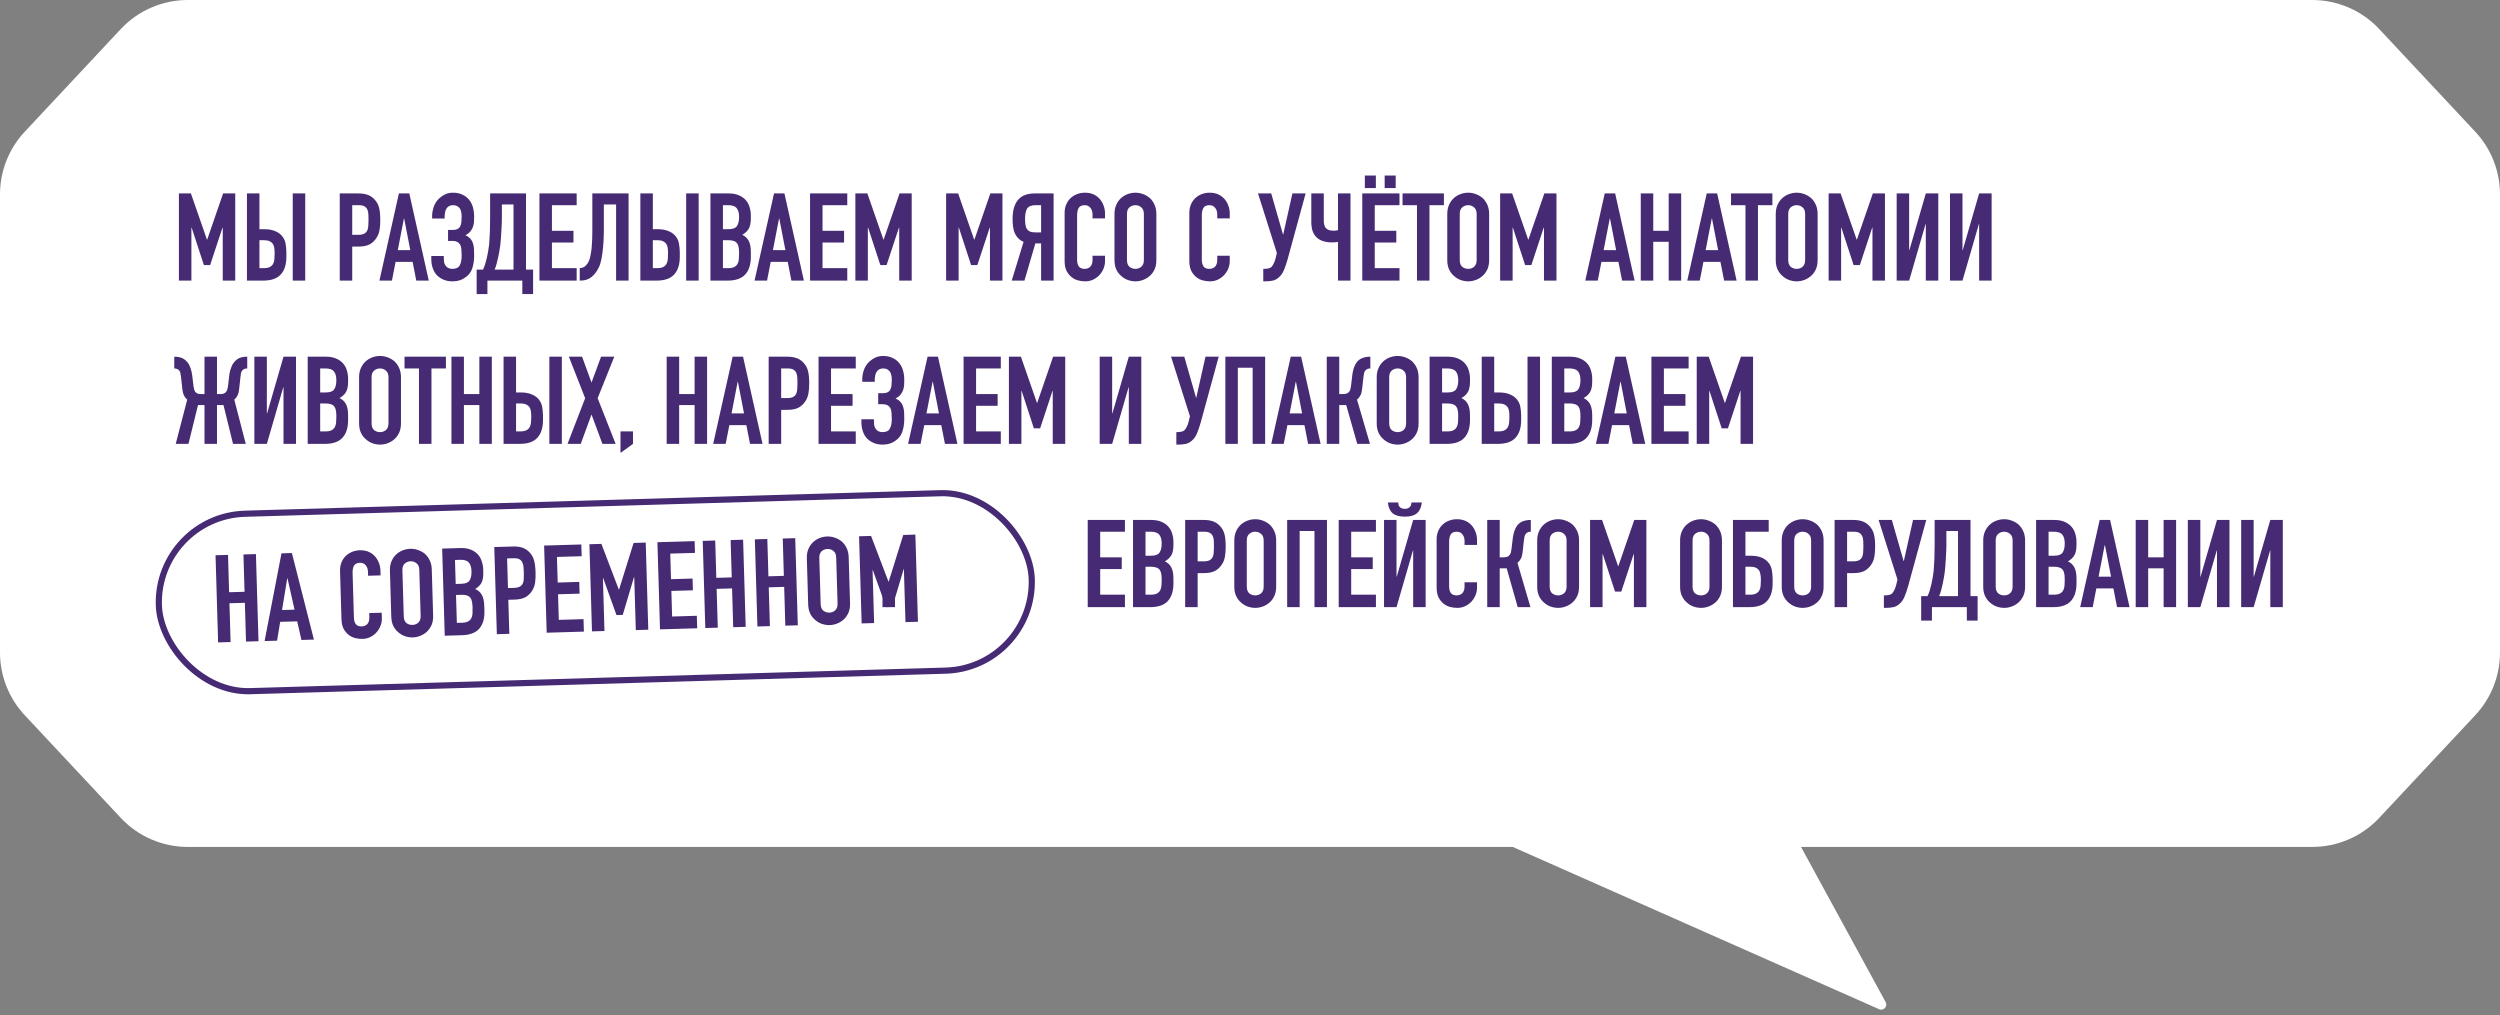 <svg width="490" height="199" viewBox="0 0 490 199" fill="none" xmlns="http://www.w3.org/2000/svg">
<rect x="0" y="0" width="490" height="199" fill="#808080" stroke="none"/>
<path d="M23.665 5.703C27.068 2.065 31.828 0 36.81 0H453.19C458.172 0 462.932 2.065 466.335 5.703L485.145 25.81C488.264 29.145 490 33.541 490 38.107V127.893C490 132.46 488.264 136.855 485.145 140.19L466.335 160.297C462.932 163.935 458.172 166 453.19 166H353L369.589 196.414C370.047 197.252 369.18 198.194 368.306 197.807L296.5 166H36.81C31.828 166 27.068 163.935 23.665 160.297L4.855 140.19C1.736 136.855 0 132.46 0 127.893V38.107C0 33.541 1.736 29.145 4.855 25.81L23.665 5.703Z" fill="white"/>
<path d="M35.066 55V37.912H37.418L40.562 46.96H40.61L43.73 37.912H46.106V55H43.658V44.608H43.61L41.186 51.952H39.962L37.562 44.608H37.514V55H35.066ZM48.402 37.912H50.85V44.92H51.762C52.61 44.92 53.314 45.04 53.874 45.28C54.45 45.504 54.914 45.824 55.266 46.24C55.634 46.688 55.866 47.168 55.962 47.68C56.058 48.192 56.114 48.76 56.13 49.384V50.344C56.13 51.848 55.762 53 55.026 53.8C54.306 54.6 53.146 55 51.546 55H48.402V37.912ZM50.85 47.08V52.552H51.714C52.21 52.552 52.594 52.48 52.866 52.336C53.154 52.192 53.37 51.992 53.514 51.736C53.658 51.48 53.746 51.176 53.778 50.824C53.81 50.472 53.826 50.088 53.826 49.672C53.826 49.24 53.802 48.872 53.754 48.568C53.706 48.264 53.61 48 53.466 47.776C53.306 47.552 53.09 47.384 52.818 47.272C52.546 47.144 52.186 47.08 51.738 47.08H50.85ZM57.378 55V37.912H59.826V55H57.378ZM66.59 55V37.912H70.261C70.933 37.912 71.525 38 72.037 38.176C72.549 38.352 73.013 38.664 73.43 39.112C73.846 39.56 74.133 40.088 74.293 40.696C74.454 41.288 74.534 42.096 74.534 43.12C74.534 43.888 74.486 44.536 74.389 45.064C74.309 45.592 74.126 46.088 73.838 46.552C73.501 47.112 73.053 47.552 72.493 47.872C71.933 48.176 71.198 48.328 70.285 48.328H69.037V55H66.59ZM69.037 40.216V46.024H70.213C70.71 46.024 71.094 45.952 71.365 45.808C71.638 45.664 71.838 45.464 71.966 45.208C72.094 44.968 72.165 44.672 72.181 44.32C72.213 43.968 72.23 43.576 72.23 43.144C72.23 42.744 72.222 42.368 72.206 42.016C72.189 41.648 72.118 41.328 71.99 41.056C71.862 40.784 71.669 40.576 71.413 40.432C71.157 40.288 70.79 40.216 70.309 40.216H69.037ZM80.416 49.024L79.216 42.832H79.168L77.968 49.024H80.416ZM74.368 55L78.184 37.912H80.224L84.04 55H81.592L80.872 51.328H77.536L76.816 55H74.368ZM84.699 42.232C84.699 41.752 84.795 41.208 84.987 40.6C85.195 39.992 85.507 39.472 85.923 39.04C86.291 38.672 86.707 38.368 87.171 38.128C87.635 37.888 88.171 37.768 88.779 37.768C89.499 37.768 90.115 37.896 90.627 38.152C91.155 38.392 91.587 38.72 91.923 39.136C92.275 39.552 92.531 40.048 92.691 40.624C92.851 41.2 92.931 41.808 92.931 42.448C92.931 42.768 92.923 43.096 92.907 43.432C92.891 43.752 92.827 44.08 92.715 44.416C92.619 44.736 92.451 45.04 92.211 45.328C91.987 45.616 91.659 45.88 91.227 46.12C91.659 46.296 91.987 46.528 92.211 46.816C92.451 47.088 92.619 47.4 92.715 47.752C92.827 48.088 92.891 48.464 92.907 48.88C92.923 49.28 92.931 49.696 92.931 50.128C92.931 50.848 92.851 51.52 92.691 52.144C92.547 52.768 92.299 53.288 91.947 53.704C91.595 54.12 91.147 54.464 90.603 54.736C90.075 55.008 89.419 55.144 88.635 55.144C88.043 55.144 87.491 55.04 86.979 54.832C86.467 54.624 86.027 54.336 85.659 53.968C85.291 53.6 85.011 53.128 84.819 52.552C84.627 51.976 84.531 51.4 84.531 50.824V50.176H86.979L87.003 50.848C87.003 51.072 87.027 51.296 87.075 51.52C87.139 51.728 87.235 51.92 87.363 52.096C87.491 52.272 87.659 52.416 87.867 52.528C88.075 52.64 88.339 52.696 88.659 52.696C89.379 52.696 89.859 52.472 90.099 52.024C90.355 51.56 90.483 50.936 90.483 50.152C90.483 49.704 90.467 49.288 90.435 48.904C90.403 48.504 90.323 48.192 90.195 47.968C89.907 47.472 89.427 47.224 88.755 47.224H87.819V45.064H88.827C89.131 45.064 89.403 45.008 89.643 44.896C89.883 44.784 90.075 44.592 90.219 44.32C90.347 44.064 90.419 43.76 90.435 43.408C90.467 43.056 90.483 42.744 90.483 42.472C90.483 42.184 90.459 41.904 90.411 41.632C90.363 41.344 90.275 41.096 90.147 40.888C90.019 40.696 89.843 40.536 89.619 40.408C89.411 40.28 89.139 40.216 88.803 40.216C88.499 40.216 88.243 40.272 88.035 40.384C87.843 40.496 87.683 40.64 87.555 40.816C87.411 41.008 87.307 41.256 87.243 41.56C87.179 41.864 87.147 42.16 87.147 42.448V42.832H84.699V42.232ZM95.535 55V57.64H93.423V52.84H94.671C94.815 52.536 94.951 52.192 95.079 51.808C95.207 51.408 95.319 50.992 95.415 50.56C95.511 50.128 95.599 49.688 95.679 49.24C95.759 48.776 95.823 48.328 95.871 47.896C95.903 47.56 95.927 47.184 95.943 46.768C95.975 46.352 95.999 45.928 96.015 45.496C96.031 45.048 96.039 44.608 96.039 44.176C96.055 43.728 96.063 43.304 96.063 42.904V37.912H103.095V52.84H104.487V57.64H102.375V55H95.535ZM98.367 40.072V42.88C98.367 43.104 98.359 43.432 98.343 43.864C98.327 44.28 98.303 44.736 98.271 45.232C98.239 45.728 98.207 46.232 98.175 46.744C98.143 47.24 98.103 47.68 98.055 48.064C98.023 48.384 97.967 48.752 97.887 49.168C97.823 49.568 97.743 49.984 97.647 50.416C97.551 50.848 97.447 51.28 97.335 51.712C97.223 52.128 97.095 52.504 96.951 52.84H100.647V40.072H98.367ZM105.73 55V37.912H113.026V40.216H108.178V45.232H112.402V47.536H108.178V52.552H113.026V55H105.73ZM118.354 40.072V45.04C118.354 45.296 118.346 45.736 118.33 46.36C118.314 46.968 118.274 47.64 118.21 48.376C118.146 49.112 118.05 49.84 117.922 50.56C117.794 51.28 117.618 51.88 117.394 52.36C117.01 53.176 116.522 53.824 115.93 54.304C115.338 54.768 114.618 55 113.77 55H113.626V52.552C114.106 52.52 114.482 52.376 114.754 52.12C115.026 51.864 115.25 51.544 115.426 51.16C115.57 50.824 115.682 50.416 115.762 49.936C115.858 49.456 115.93 48.944 115.978 48.4C116.026 47.856 116.058 47.296 116.074 46.72C116.09 46.144 116.098 45.592 116.098 45.064V37.912H123.202V55H120.754V40.072H118.354ZM125.511 37.912H127.959V44.92H128.871C129.719 44.92 130.423 45.04 130.983 45.28C131.559 45.504 132.023 45.824 132.375 46.24C132.743 46.688 132.975 47.168 133.071 47.68C133.167 48.192 133.223 48.76 133.239 49.384V50.344C133.239 51.848 132.871 53 132.135 53.8C131.415 54.6 130.255 55 128.655 55H125.511V37.912ZM127.959 47.08V52.552H128.823C129.319 52.552 129.703 52.48 129.975 52.336C130.263 52.192 130.479 51.992 130.623 51.736C130.767 51.48 130.855 51.176 130.887 50.824C130.919 50.472 130.935 50.088 130.935 49.672C130.935 49.24 130.911 48.872 130.863 48.568C130.815 48.264 130.719 48 130.575 47.776C130.415 47.552 130.199 47.384 129.927 47.272C129.655 47.144 129.295 47.08 128.847 47.08H127.959ZM134.487 55V37.912H136.935V55H134.487ZM139.246 55V37.912H142.822C143.606 37.912 144.27 38.032 144.814 38.272C145.374 38.512 145.83 38.832 146.182 39.232C146.534 39.632 146.782 40.096 146.926 40.624C147.086 41.136 147.166 41.672 147.166 42.232V42.856C147.166 43.32 147.126 43.712 147.046 44.032C146.982 44.352 146.878 44.632 146.734 44.872C146.462 45.32 146.046 45.704 145.486 46.024C146.062 46.296 146.486 46.696 146.758 47.224C147.03 47.752 147.166 48.472 147.166 49.384V50.344C147.166 51.848 146.798 53 146.062 53.8C145.342 54.6 144.182 55 142.582 55H139.246ZM141.694 47.08V52.552H142.75C143.246 52.552 143.63 52.48 143.902 52.336C144.19 52.192 144.406 51.992 144.55 51.736C144.694 51.48 144.782 51.176 144.814 50.824C144.846 50.472 144.862 50.088 144.862 49.672C144.862 49.24 144.838 48.864 144.79 48.544C144.742 48.224 144.646 47.952 144.502 47.728C144.342 47.504 144.126 47.344 143.854 47.248C143.582 47.136 143.222 47.08 142.774 47.08H141.694ZM141.694 40.216V44.92H142.798C143.614 44.92 144.158 44.72 144.43 44.32C144.718 43.904 144.862 43.304 144.862 42.52C144.862 41.752 144.702 41.176 144.382 40.792C144.078 40.408 143.518 40.216 142.702 40.216H141.694ZM153.94 49.024L152.74 42.832H152.692L151.492 49.024H153.94ZM147.892 55L151.708 37.912H153.748L157.564 55H155.116L154.396 51.328H151.06L150.34 55H147.892ZM158.769 55V37.912H166.065V40.216H161.217V45.232H165.441V47.536H161.217V52.552H166.065V55H158.769ZM167.652 55V37.912H170.004L173.148 46.96H173.196L176.316 37.912H178.692V55H176.244V44.608H176.196L173.772 51.952H172.548L170.148 44.608H170.1V55H167.652ZM185.441 55V37.912H187.793L190.937 46.96H190.985L194.105 37.912H196.481V55H194.033V44.608H193.985L191.561 51.952H190.337L187.937 44.608H187.889V55H185.441ZM203.001 40.216C202.137 40.216 201.569 40.448 201.297 40.912C201.041 41.36 200.913 42.016 200.913 42.88C200.913 43.312 200.937 43.696 200.985 44.032C201.033 44.352 201.121 44.624 201.249 44.848C201.393 45.072 201.593 45.248 201.849 45.376C202.105 45.488 202.449 45.544 202.881 45.544H204.057V40.216H203.001ZM204.057 55V47.704H202.929L200.793 55H198.297L200.625 47.392C200.241 47.248 199.905 47.032 199.617 46.744C199.329 46.456 199.097 46.128 198.921 45.76C198.745 45.392 198.625 44.96 198.561 44.464C198.497 43.968 198.465 43.456 198.465 42.928C198.465 39.584 199.905 37.912 202.785 37.912H206.505V55H204.057ZM216.584 50.128V51.184C216.584 51.712 216.48 52.216 216.272 52.696C216.08 53.16 215.808 53.576 215.456 53.944C215.104 54.312 214.688 54.608 214.208 54.832C213.744 55.04 213.24 55.144 212.696 55.144C212.232 55.144 211.76 55.08 211.28 54.952C210.8 54.824 210.368 54.6 209.984 54.28C209.6 53.96 209.28 53.552 209.024 53.056C208.784 52.544 208.664 51.896 208.664 51.112V41.704C208.664 41.144 208.76 40.624 208.952 40.144C209.144 39.664 209.416 39.248 209.768 38.896C210.12 38.544 210.536 38.272 211.016 38.08C211.512 37.872 212.056 37.768 212.648 37.768C213.8 37.768 214.736 38.144 215.456 38.896C215.808 39.264 216.08 39.704 216.272 40.216C216.48 40.712 216.584 41.256 216.584 41.848V42.808H214.136V41.992C214.136 41.512 214 41.096 213.728 40.744C213.456 40.392 213.088 40.216 212.624 40.216C212.016 40.216 211.608 40.408 211.4 40.792C211.208 41.16 211.112 41.632 211.112 42.208V50.944C211.112 51.44 211.216 51.856 211.424 52.192C211.648 52.528 212.04 52.696 212.6 52.696C212.76 52.696 212.928 52.672 213.104 52.624C213.296 52.56 213.472 52.464 213.632 52.336C213.776 52.208 213.896 52.032 213.992 51.808C214.088 51.584 214.136 51.304 214.136 50.968V50.128H216.584ZM218.438 41.944C218.438 41.256 218.558 40.648 218.798 40.12C219.038 39.592 219.358 39.152 219.758 38.8C220.142 38.464 220.574 38.208 221.054 38.032C221.55 37.856 222.046 37.768 222.542 37.768C223.038 37.768 223.526 37.856 224.006 38.032C224.502 38.208 224.95 38.464 225.35 38.8C225.734 39.152 226.046 39.592 226.286 40.12C226.526 40.648 226.646 41.256 226.646 41.944V50.968C226.646 51.688 226.526 52.304 226.286 52.816C226.046 53.328 225.734 53.752 225.35 54.088C224.95 54.44 224.502 54.704 224.006 54.88C223.526 55.056 223.038 55.144 222.542 55.144C222.046 55.144 221.55 55.056 221.054 54.88C220.574 54.704 220.142 54.44 219.758 54.088C219.358 53.752 219.038 53.328 218.798 52.816C218.558 52.304 218.438 51.688 218.438 50.968V41.944ZM220.886 50.968C220.886 51.56 221.046 52 221.366 52.288C221.702 52.56 222.094 52.696 222.542 52.696C222.99 52.696 223.374 52.56 223.694 52.288C224.03 52 224.198 51.56 224.198 50.968V41.944C224.198 41.352 224.03 40.92 223.694 40.648C223.374 40.36 222.99 40.216 222.542 40.216C222.094 40.216 221.702 40.36 221.366 40.648C221.046 40.92 220.886 41.352 220.886 41.944V50.968ZM241.03 50.128V51.184C241.03 51.712 240.926 52.216 240.718 52.696C240.526 53.16 240.254 53.576 239.902 53.944C239.55 54.312 239.134 54.608 238.654 54.832C238.19 55.04 237.686 55.144 237.142 55.144C236.678 55.144 236.206 55.08 235.726 54.952C235.246 54.824 234.814 54.6 234.43 54.28C234.046 53.96 233.726 53.552 233.47 53.056C233.23 52.544 233.11 51.896 233.11 51.112V41.704C233.11 41.144 233.206 40.624 233.398 40.144C233.59 39.664 233.862 39.248 234.214 38.896C234.566 38.544 234.982 38.272 235.462 38.08C235.958 37.872 236.502 37.768 237.094 37.768C238.246 37.768 239.182 38.144 239.902 38.896C240.254 39.264 240.526 39.704 240.718 40.216C240.926 40.712 241.03 41.256 241.03 41.848V42.808H238.582V41.992C238.582 41.512 238.446 41.096 238.174 40.744C237.902 40.392 237.534 40.216 237.07 40.216C236.462 40.216 236.054 40.408 235.846 40.792C235.654 41.16 235.558 41.632 235.558 42.208V50.944C235.558 51.44 235.662 51.856 235.87 52.192C236.094 52.528 236.486 52.696 237.046 52.696C237.206 52.696 237.374 52.672 237.55 52.624C237.742 52.56 237.918 52.464 238.078 52.336C238.222 52.208 238.342 52.032 238.438 51.808C238.534 51.584 238.582 51.304 238.582 50.968V50.128H241.03ZM247.768 52.696C247.992 52.696 248.248 52.672 248.536 52.624C248.824 52.576 249.048 52.472 249.208 52.312C249.336 52.184 249.472 51.984 249.616 51.712C249.776 51.424 249.92 51.024 250.048 50.512L250.264 49.576L246.568 37.912H249.16L251.464 45.952H251.512L253.312 37.912H255.904L252.352 50.896C252.128 51.68 251.888 52.376 251.632 52.984C251.376 53.592 251.016 54.08 250.552 54.448C250.168 54.768 249.76 54.96 249.328 55.024C248.912 55.104 248.448 55.144 247.936 55.144H247.6V52.696H247.768ZM264.695 55H262.247V47.416C262.119 47.432 261.959 47.456 261.767 47.488C261.575 47.504 261.319 47.512 260.999 47.512C260.439 47.512 259.895 47.432 259.367 47.272C258.839 47.112 258.399 46.864 258.047 46.528C257.695 46.192 257.431 45.76 257.255 45.232C257.095 44.704 257.015 44.144 257.015 43.552V37.912H259.463V43.264C259.463 43.536 259.495 43.808 259.559 44.08C259.623 44.352 259.743 44.576 259.919 44.752C260.223 45.056 260.679 45.208 261.287 45.208C261.415 45.208 261.543 45.208 261.671 45.208C261.799 45.192 261.903 45.176 261.983 45.16C262.079 45.144 262.167 45.128 262.247 45.112V37.912H264.695V55ZM267.004 55V37.912H274.3V40.216H269.452V45.232H273.676V47.536H269.452V52.552H274.3V55H267.004ZM267.508 36.856V34.408H269.668V36.856H267.508ZM271.396 36.856V34.408H273.556V36.856H271.396ZM277.729 55V40.216H274.897V37.912H283.009V40.216H280.177V55H277.729ZM283.664 41.944C283.664 41.256 283.784 40.648 284.024 40.12C284.264 39.592 284.584 39.152 284.984 38.8C285.368 38.464 285.8 38.208 286.28 38.032C286.776 37.856 287.272 37.768 287.768 37.768C288.264 37.768 288.752 37.856 289.232 38.032C289.728 38.208 290.176 38.464 290.576 38.8C290.96 39.152 291.272 39.592 291.512 40.12C291.752 40.648 291.872 41.256 291.872 41.944V50.968C291.872 51.688 291.752 52.304 291.512 52.816C291.272 53.328 290.96 53.752 290.576 54.088C290.176 54.44 289.728 54.704 289.232 54.88C288.752 55.056 288.264 55.144 287.768 55.144C287.272 55.144 286.776 55.056 286.28 54.88C285.8 54.704 285.368 54.44 284.984 54.088C284.584 53.752 284.264 53.328 284.024 52.816C283.784 52.304 283.664 51.688 283.664 50.968V41.944ZM286.112 50.968C286.112 51.56 286.272 52 286.592 52.288C286.928 52.56 287.32 52.696 287.768 52.696C288.216 52.696 288.6 52.56 288.92 52.288C289.256 52 289.424 51.56 289.424 50.968V41.944C289.424 41.352 289.256 40.92 288.92 40.648C288.6 40.36 288.216 40.216 287.768 40.216C287.32 40.216 286.928 40.36 286.592 40.648C286.272 40.92 286.112 41.352 286.112 41.944V50.968ZM294.027 55V37.912H296.379L299.523 46.96H299.571L302.691 37.912H305.067V55H302.619V44.608H302.571L300.147 51.952H298.923L296.523 44.608H296.475V55H294.027ZM316.76 49.024L315.56 42.832H315.512L314.312 49.024H316.76ZM310.712 55L314.528 37.912H316.568L320.384 55H317.936L317.216 51.328H313.88L313.16 55H310.712ZM321.59 55V37.912H324.038V45.232H327.062V37.912H329.51V55H327.062V47.392H324.038V55H321.59ZM336.752 49.024L335.552 42.832H335.504L334.304 49.024H336.752ZM330.704 55L334.52 37.912H336.56L340.376 55H337.928L337.208 51.328H333.872L333.152 55H330.704ZM342.112 55V40.216H339.28V37.912H347.392V40.216H344.56V55H342.112ZM348.047 41.944C348.047 41.256 348.167 40.648 348.407 40.12C348.647 39.592 348.967 39.152 349.367 38.8C349.751 38.464 350.183 38.208 350.663 38.032C351.159 37.856 351.655 37.768 352.151 37.768C352.647 37.768 353.135 37.856 353.615 38.032C354.111 38.208 354.559 38.464 354.959 38.8C355.343 39.152 355.655 39.592 355.895 40.12C356.135 40.648 356.255 41.256 356.255 41.944V50.968C356.255 51.688 356.135 52.304 355.895 52.816C355.655 53.328 355.343 53.752 354.959 54.088C354.559 54.44 354.111 54.704 353.615 54.88C353.135 55.056 352.647 55.144 352.151 55.144C351.655 55.144 351.159 55.056 350.663 54.88C350.183 54.704 349.751 54.44 349.367 54.088C348.967 53.752 348.647 53.328 348.407 52.816C348.167 52.304 348.047 51.688 348.047 50.968V41.944ZM350.495 50.968C350.495 51.56 350.655 52 350.975 52.288C351.311 52.56 351.703 52.696 352.151 52.696C352.599 52.696 352.983 52.56 353.303 52.288C353.639 52 353.807 51.56 353.807 50.968V41.944C353.807 41.352 353.639 40.92 353.303 40.648C352.983 40.36 352.599 40.216 352.151 40.216C351.703 40.216 351.311 40.36 350.975 40.648C350.655 40.92 350.495 41.352 350.495 41.944V50.968ZM358.41 55V37.912H360.762L363.906 46.96H363.954L367.074 37.912H369.45V55H367.002V44.608H366.954L364.53 51.952H363.306L360.906 44.608H360.858V55H358.41ZM377.458 55V43.912H377.41L374.194 55H371.746V37.912H374.194V49.024H374.242L377.458 37.912H379.906V55H377.458ZM387.911 55V43.912H387.863L384.647 55H382.199V37.912H384.647V49.024H384.695L387.911 37.912H390.359V55H387.911ZM40.082 69.912H42.53V77.232H43.25C43.538 77.232 43.762 77.192 43.922 77.112C44.098 77.032 44.234 76.92 44.33 76.776C44.442 76.632 44.522 76.472 44.57 76.296C44.618 76.104 44.658 75.896 44.69 75.672L44.93 73.632C44.946 73.568 44.962 73.44 44.978 73.248C45.01 73.04 45.058 72.816 45.122 72.576C45.202 72.32 45.298 72.056 45.41 71.784C45.522 71.496 45.674 71.24 45.866 71.016C46.202 70.6 46.57 70.312 46.97 70.152C47.386 69.992 47.874 69.912 48.434 69.912H48.458V72.216H48.41C48.234 72.216 48.066 72.248 47.906 72.312C47.762 72.36 47.626 72.456 47.498 72.6C47.37 72.744 47.282 72.92 47.234 73.128C47.202 73.336 47.17 73.568 47.138 73.824L46.922 75.816C46.906 76.024 46.882 76.224 46.85 76.416C46.818 76.592 46.786 76.768 46.754 76.944C46.722 77.104 46.682 77.232 46.634 77.328C46.442 77.776 46.202 78.104 45.914 78.312L48.17 87H45.674L43.802 79.392H42.53V87H40.082V79.392H38.81L36.938 87H34.442L36.698 78.312C36.41 78.104 36.17 77.776 35.978 77.328C35.93 77.232 35.89 77.104 35.858 76.944C35.826 76.768 35.794 76.592 35.762 76.416C35.73 76.224 35.706 76.024 35.69 75.816L35.474 73.824C35.442 73.568 35.402 73.336 35.354 73.128C35.322 72.92 35.242 72.744 35.114 72.6C34.986 72.456 34.842 72.36 34.682 72.312C34.538 72.248 34.378 72.216 34.202 72.216H34.154V69.912H34.178C34.738 69.912 35.218 69.992 35.618 70.152C36.034 70.312 36.41 70.6 36.746 71.016C36.938 71.24 37.09 71.496 37.202 71.784C37.314 72.056 37.402 72.32 37.466 72.576C37.546 72.816 37.594 73.04 37.61 73.248C37.642 73.44 37.666 73.568 37.682 73.632L37.922 75.672C37.954 75.896 37.994 76.104 38.042 76.296C38.09 76.472 38.162 76.632 38.258 76.776C38.37 76.92 38.506 77.032 38.666 77.112C38.842 77.192 39.074 77.232 39.362 77.232H40.082V69.912ZM55.567 87V75.912H55.519L52.303 87H49.855V69.912H52.303V81.024H52.351L55.567 69.912H58.015V87H55.567ZM60.308 87V69.912H63.884C64.668 69.912 65.332 70.032 65.876 70.272C66.436 70.512 66.892 70.832 67.244 71.232C67.596 71.632 67.844 72.096 67.988 72.624C68.148 73.136 68.228 73.672 68.228 74.232V74.856C68.228 75.32 68.188 75.712 68.108 76.032C68.044 76.352 67.94 76.632 67.796 76.872C67.524 77.32 67.108 77.704 66.548 78.024C67.124 78.296 67.548 78.696 67.82 79.224C68.092 79.752 68.228 80.472 68.228 81.384V82.344C68.228 83.848 67.86 85 67.124 85.8C66.404 86.6 65.244 87 63.644 87H60.308ZM62.756 79.08V84.552H63.812C64.308 84.552 64.692 84.48 64.964 84.336C65.252 84.192 65.468 83.992 65.612 83.736C65.756 83.48 65.844 83.176 65.876 82.824C65.908 82.472 65.924 82.088 65.924 81.672C65.924 81.24 65.9 80.864 65.852 80.544C65.804 80.224 65.708 79.952 65.564 79.728C65.404 79.504 65.188 79.344 64.916 79.248C64.644 79.136 64.284 79.08 63.836 79.08H62.756ZM62.756 72.216V76.92H63.86C64.676 76.92 65.22 76.72 65.492 76.32C65.78 75.904 65.924 75.304 65.924 74.52C65.924 73.752 65.764 73.176 65.444 72.792C65.14 72.408 64.58 72.216 63.764 72.216H62.756ZM70.383 73.944C70.383 73.256 70.503 72.648 70.743 72.12C70.983 71.592 71.303 71.152 71.703 70.8C72.087 70.464 72.519 70.208 72.999 70.032C73.495 69.856 73.991 69.768 74.487 69.768C74.983 69.768 75.471 69.856 75.951 70.032C76.447 70.208 76.895 70.464 77.295 70.8C77.679 71.152 77.991 71.592 78.231 72.12C78.471 72.648 78.591 73.256 78.591 73.944V82.968C78.591 83.688 78.471 84.304 78.231 84.816C77.991 85.328 77.679 85.752 77.295 86.088C76.895 86.44 76.447 86.704 75.951 86.88C75.471 87.056 74.983 87.144 74.487 87.144C73.991 87.144 73.495 87.056 72.999 86.88C72.519 86.704 72.087 86.44 71.703 86.088C71.303 85.752 70.983 85.328 70.743 84.816C70.503 84.304 70.383 83.688 70.383 82.968V73.944ZM72.831 82.968C72.831 83.56 72.991 84 73.311 84.288C73.647 84.56 74.039 84.696 74.487 84.696C74.935 84.696 75.319 84.56 75.639 84.288C75.975 84 76.143 83.56 76.143 82.968V73.944C76.143 73.352 75.975 72.92 75.639 72.648C75.319 72.36 74.935 72.216 74.487 72.216C74.039 72.216 73.647 72.36 73.311 72.648C72.991 72.92 72.831 73.352 72.831 73.944V82.968ZM82.119 87V72.216H79.287V69.912H87.399V72.216H84.567V87H82.119ZM88.48 87V69.912H90.928V77.232H93.952V69.912H96.4V87H93.952V79.392H90.928V87H88.48ZM98.699 69.912H101.147V76.92H102.059C102.907 76.92 103.611 77.04 104.171 77.28C104.747 77.504 105.211 77.824 105.563 78.24C105.931 78.688 106.163 79.168 106.259 79.68C106.355 80.192 106.411 80.76 106.427 81.384V82.344C106.427 83.848 106.059 85 105.323 85.8C104.603 86.6 103.443 87 101.843 87H98.699V69.912ZM101.147 79.08V84.552H102.011C102.507 84.552 102.891 84.48 103.163 84.336C103.451 84.192 103.667 83.992 103.811 83.736C103.955 83.48 104.043 83.176 104.075 82.824C104.107 82.472 104.123 82.088 104.123 81.672C104.123 81.24 104.099 80.872 104.051 80.568C104.003 80.264 103.907 80 103.763 79.776C103.603 79.552 103.387 79.384 103.115 79.272C102.843 79.144 102.483 79.08 102.035 79.08H101.147ZM107.675 87V69.912H110.123V87H107.675ZM111.233 87L114.689 78.048L111.497 69.912H114.089L115.937 74.976L117.809 69.912H120.401L117.137 78.048L120.665 87H118.073L115.937 81.24L113.825 87H111.233ZM121.617 88.776V84.552H124.065V87L121.617 88.776ZM130.668 87V69.912H133.116V77.232H136.14V69.912H138.588V87H136.14V79.392H133.116V87H130.668ZM145.83 81.024L144.63 74.832H144.582L143.382 81.024H145.83ZM139.782 87L143.598 69.912H145.638L149.454 87H147.006L146.286 83.328H142.95L142.23 87H139.782ZM150.66 87V69.912H154.332C155.004 69.912 155.596 70 156.108 70.176C156.62 70.352 157.084 70.664 157.5 71.112C157.916 71.56 158.204 72.088 158.364 72.696C158.524 73.288 158.604 74.096 158.604 75.12C158.604 75.888 158.556 76.536 158.46 77.064C158.38 77.592 158.196 78.088 157.908 78.552C157.572 79.112 157.124 79.552 156.564 79.872C156.004 80.176 155.268 80.328 154.356 80.328H153.108V87H150.66ZM153.108 72.216V78.024H154.284C154.78 78.024 155.164 77.952 155.436 77.808C155.708 77.664 155.908 77.464 156.036 77.208C156.164 76.968 156.236 76.672 156.252 76.32C156.284 75.968 156.3 75.576 156.3 75.144C156.3 74.744 156.292 74.368 156.276 74.016C156.26 73.648 156.188 73.328 156.06 73.056C155.932 72.784 155.74 72.576 155.484 72.432C155.228 72.288 154.86 72.216 154.38 72.216H153.108ZM160.433 87V69.912H167.729V72.216H162.881V77.232H167.105V79.536H162.881V84.552H167.729V87H160.433ZM169.004 74.232C169.004 73.752 169.1 73.208 169.292 72.6C169.5 71.992 169.812 71.472 170.228 71.04C170.596 70.672 171.012 70.368 171.476 70.128C171.94 69.888 172.476 69.768 173.084 69.768C173.804 69.768 174.42 69.896 174.932 70.152C175.46 70.392 175.892 70.72 176.228 71.136C176.58 71.552 176.836 72.048 176.996 72.624C177.156 73.2 177.236 73.808 177.236 74.448C177.236 74.768 177.228 75.096 177.212 75.432C177.196 75.752 177.132 76.08 177.02 76.416C176.924 76.736 176.756 77.04 176.516 77.328C176.292 77.616 175.964 77.88 175.532 78.12C175.964 78.296 176.292 78.528 176.516 78.816C176.756 79.088 176.924 79.4 177.02 79.752C177.132 80.088 177.196 80.464 177.212 80.88C177.228 81.28 177.236 81.696 177.236 82.128C177.236 82.848 177.156 83.52 176.996 84.144C176.852 84.768 176.604 85.288 176.252 85.704C175.9 86.12 175.452 86.464 174.908 86.736C174.38 87.008 173.724 87.144 172.94 87.144C172.348 87.144 171.796 87.04 171.284 86.832C170.772 86.624 170.332 86.336 169.964 85.968C169.596 85.6 169.316 85.128 169.124 84.552C168.932 83.976 168.836 83.4 168.836 82.824V82.176H171.284L171.308 82.848C171.308 83.072 171.332 83.296 171.38 83.52C171.444 83.728 171.54 83.92 171.668 84.096C171.796 84.272 171.964 84.416 172.172 84.528C172.38 84.64 172.644 84.696 172.964 84.696C173.684 84.696 174.164 84.472 174.404 84.024C174.66 83.56 174.788 82.936 174.788 82.152C174.788 81.704 174.772 81.288 174.74 80.904C174.708 80.504 174.628 80.192 174.5 79.968C174.212 79.472 173.732 79.224 173.06 79.224H172.124V77.064H173.132C173.436 77.064 173.708 77.008 173.948 76.896C174.188 76.784 174.38 76.592 174.524 76.32C174.652 76.064 174.724 75.76 174.74 75.408C174.772 75.056 174.788 74.744 174.788 74.472C174.788 74.184 174.764 73.904 174.716 73.632C174.668 73.344 174.58 73.096 174.452 72.888C174.324 72.696 174.148 72.536 173.924 72.408C173.716 72.28 173.444 72.216 173.108 72.216C172.804 72.216 172.548 72.272 172.34 72.384C172.148 72.496 171.988 72.64 171.86 72.816C171.716 73.008 171.612 73.256 171.548 73.56C171.484 73.864 171.452 74.16 171.452 74.448V74.832H169.004V74.232ZM184.034 81.024L182.834 74.832H182.786L181.586 81.024H184.034ZM177.986 87L181.802 69.912H183.842L187.658 87H185.21L184.49 83.328H181.154L180.434 87H177.986ZM188.863 87V69.912H196.159V72.216H191.311V77.232H195.535V79.536H191.311V84.552H196.159V87H188.863ZM197.746 87V69.912H200.098L203.242 78.96H203.29L206.41 69.912H208.786V87H206.338V76.608H206.29L203.866 83.952H202.642L200.242 76.608H200.194V87H197.746ZM221.247 87V75.912H221.199L217.983 87H215.535V69.912H217.983V81.024H218.031L221.247 69.912H223.695V87H221.247ZM230.729 84.696C230.953 84.696 231.209 84.672 231.497 84.624C231.785 84.576 232.009 84.472 232.169 84.312C232.297 84.184 232.433 83.984 232.577 83.712C232.737 83.424 232.881 83.024 233.009 82.512L233.225 81.576L229.529 69.912H232.121L234.425 77.952H234.473L236.273 69.912H238.865L235.313 82.896C235.089 83.68 234.849 84.376 234.593 84.984C234.337 85.592 233.977 86.08 233.513 86.448C233.129 86.768 232.721 86.96 232.289 87.024C231.873 87.104 231.409 87.144 230.897 87.144H230.561V84.696H230.729ZM240.168 87V69.912H247.968V87H245.52V72.072H242.616V87H240.168ZM255.213 81.024L254.013 74.832H253.965L252.765 81.024H255.213ZM249.165 87L252.981 69.912H255.021L258.837 87H256.389L255.669 83.328H252.333L251.613 87H249.165ZM268.587 72.216C268.363 72.216 268.179 72.248 268.035 72.312C267.891 72.36 267.755 72.456 267.627 72.6C267.499 72.744 267.411 72.92 267.363 73.128C267.315 73.336 267.275 73.568 267.243 73.824L267.027 75.816C267.011 76.024 266.987 76.216 266.955 76.392C266.923 76.552 266.891 76.72 266.859 76.896C266.827 77.056 266.779 77.2 266.715 77.328C266.619 77.552 266.499 77.752 266.355 77.928C266.227 78.088 266.099 78.216 265.971 78.312L268.515 87H266.019L263.859 79.392H262.491V87H260.043V69.912H262.491V77.232H263.307C263.595 77.232 263.827 77.192 264.003 77.112C264.179 77.032 264.323 76.92 264.435 76.776C264.547 76.632 264.627 76.472 264.675 76.296C264.723 76.104 264.763 75.896 264.795 75.672L265.035 73.632C265.051 73.568 265.067 73.44 265.083 73.248C265.115 73.04 265.163 72.808 265.227 72.552C265.291 72.296 265.379 72.032 265.491 71.76C265.603 71.488 265.747 71.232 265.923 70.992C266.227 70.608 266.595 70.336 267.027 70.176C267.475 70 267.995 69.912 268.587 69.912V72.216ZM269.836 73.944C269.836 73.256 269.956 72.648 270.196 72.12C270.436 71.592 270.756 71.152 271.156 70.8C271.54 70.464 271.972 70.208 272.452 70.032C272.948 69.856 273.444 69.768 273.94 69.768C274.436 69.768 274.924 69.856 275.404 70.032C275.9 70.208 276.348 70.464 276.748 70.8C277.132 71.152 277.444 71.592 277.684 72.12C277.924 72.648 278.044 73.256 278.044 73.944V82.968C278.044 83.688 277.924 84.304 277.684 84.816C277.444 85.328 277.132 85.752 276.748 86.088C276.348 86.44 275.9 86.704 275.404 86.88C274.924 87.056 274.436 87.144 273.94 87.144C273.444 87.144 272.948 87.056 272.452 86.88C271.972 86.704 271.54 86.44 271.156 86.088C270.756 85.752 270.436 85.328 270.196 84.816C269.956 84.304 269.836 83.688 269.836 82.968V73.944ZM272.284 82.968C272.284 83.56 272.444 84 272.764 84.288C273.1 84.56 273.492 84.696 273.94 84.696C274.388 84.696 274.772 84.56 275.092 84.288C275.428 84 275.596 83.56 275.596 82.968V73.944C275.596 73.352 275.428 72.92 275.092 72.648C274.772 72.36 274.388 72.216 273.94 72.216C273.492 72.216 273.1 72.36 272.764 72.648C272.444 72.92 272.284 73.352 272.284 73.944V82.968ZM280.199 87V69.912H283.775C284.559 69.912 285.223 70.032 285.767 70.272C286.327 70.512 286.783 70.832 287.135 71.232C287.487 71.632 287.735 72.096 287.879 72.624C288.039 73.136 288.119 73.672 288.119 74.232V74.856C288.119 75.32 288.079 75.712 287.999 76.032C287.935 76.352 287.831 76.632 287.687 76.872C287.415 77.32 286.999 77.704 286.439 78.024C287.015 78.296 287.439 78.696 287.711 79.224C287.983 79.752 288.119 80.472 288.119 81.384V82.344C288.119 83.848 287.751 85 287.015 85.8C286.295 86.6 285.135 87 283.535 87H280.199ZM282.647 79.08V84.552H283.703C284.199 84.552 284.583 84.48 284.855 84.336C285.143 84.192 285.359 83.992 285.503 83.736C285.647 83.48 285.735 83.176 285.767 82.824C285.799 82.472 285.815 82.088 285.815 81.672C285.815 81.24 285.791 80.864 285.743 80.544C285.695 80.224 285.599 79.952 285.455 79.728C285.295 79.504 285.079 79.344 284.807 79.248C284.535 79.136 284.175 79.08 283.727 79.08H282.647ZM282.647 72.216V76.92H283.751C284.567 76.92 285.111 76.72 285.383 76.32C285.671 75.904 285.815 75.304 285.815 74.52C285.815 73.752 285.655 73.176 285.335 72.792C285.031 72.408 284.471 72.216 283.655 72.216H282.647ZM290.418 69.912H292.866V76.92H293.778C294.626 76.92 295.33 77.04 295.89 77.28C296.466 77.504 296.93 77.824 297.282 78.24C297.65 78.688 297.882 79.168 297.978 79.68C298.074 80.192 298.13 80.76 298.146 81.384V82.344C298.146 83.848 297.778 85 297.042 85.8C296.322 86.6 295.162 87 293.562 87H290.418V69.912ZM292.866 79.08V84.552H293.73C294.226 84.552 294.61 84.48 294.882 84.336C295.17 84.192 295.386 83.992 295.53 83.736C295.674 83.48 295.762 83.176 295.794 82.824C295.826 82.472 295.842 82.088 295.842 81.672C295.842 81.24 295.818 80.872 295.77 80.568C295.722 80.264 295.626 80 295.482 79.776C295.322 79.552 295.106 79.384 294.834 79.272C294.562 79.144 294.202 79.08 293.754 79.08H292.866ZM299.394 87V69.912H301.842V87H299.394ZM304.152 87V69.912H307.728C308.512 69.912 309.176 70.032 309.72 70.272C310.28 70.512 310.736 70.832 311.088 71.232C311.44 71.632 311.688 72.096 311.832 72.624C311.992 73.136 312.072 73.672 312.072 74.232V74.856C312.072 75.32 312.032 75.712 311.952 76.032C311.888 76.352 311.784 76.632 311.64 76.872C311.368 77.32 310.952 77.704 310.392 78.024C310.968 78.296 311.392 78.696 311.664 79.224C311.936 79.752 312.072 80.472 312.072 81.384V82.344C312.072 83.848 311.704 85 310.968 85.8C310.248 86.6 309.088 87 307.488 87H304.152ZM306.6 79.08V84.552H307.656C308.152 84.552 308.536 84.48 308.808 84.336C309.096 84.192 309.312 83.992 309.456 83.736C309.6 83.48 309.688 83.176 309.72 82.824C309.752 82.472 309.768 82.088 309.768 81.672C309.768 81.24 309.744 80.864 309.696 80.544C309.648 80.224 309.552 79.952 309.408 79.728C309.248 79.504 309.032 79.344 308.76 79.248C308.488 79.136 308.128 79.08 307.68 79.08H306.6ZM306.6 72.216V76.92H307.704C308.52 76.92 309.064 76.72 309.336 76.32C309.624 75.904 309.768 75.304 309.768 74.52C309.768 73.752 309.608 73.176 309.288 72.792C308.984 72.408 308.424 72.216 307.608 72.216H306.6ZM318.846 81.024L317.646 74.832H317.598L316.398 81.024H318.846ZM312.798 87L316.614 69.912H318.654L322.47 87H320.022L319.302 83.328H315.966L315.246 87H312.798ZM323.675 87V69.912H330.971V72.216H326.123V77.232H330.347V79.536H326.123V84.552H330.971V87H323.675ZM332.558 87V69.912H334.91L338.054 78.96H338.102L341.222 69.912H343.598V87H341.15V76.608H341.102L338.678 83.952H337.454L335.054 76.608H335.006V87H332.558ZM172.969 119V116.552H175.417V119H172.969ZM213.191 119V101.912H220.487V104.216H215.639V109.232H219.863V111.536H215.639V116.552H220.487V119H213.191ZM222.074 119V101.912H225.65C226.434 101.912 227.098 102.032 227.642 102.272C228.202 102.512 228.658 102.832 229.01 103.232C229.362 103.632 229.61 104.096 229.754 104.624C229.914 105.136 229.994 105.672 229.994 106.232V106.856C229.994 107.32 229.954 107.712 229.874 108.032C229.81 108.352 229.706 108.632 229.562 108.872C229.29 109.32 228.874 109.704 228.314 110.024C228.89 110.296 229.314 110.696 229.586 111.224C229.858 111.752 229.994 112.472 229.994 113.384V114.344C229.994 115.848 229.626 117 228.89 117.8C228.17 118.6 227.01 119 225.41 119H222.074ZM224.522 111.08V116.552H225.578C226.074 116.552 226.458 116.48 226.73 116.336C227.018 116.192 227.234 115.992 227.378 115.736C227.522 115.48 227.61 115.176 227.642 114.824C227.674 114.472 227.69 114.088 227.69 113.672C227.69 113.24 227.666 112.864 227.618 112.544C227.57 112.224 227.474 111.952 227.33 111.728C227.17 111.504 226.954 111.344 226.682 111.248C226.41 111.136 226.05 111.08 225.602 111.08H224.522ZM224.522 104.216V108.92H225.626C226.442 108.92 226.986 108.72 227.258 108.32C227.546 107.904 227.69 107.304 227.69 106.52C227.69 105.752 227.53 105.176 227.21 104.792C226.906 104.408 226.346 104.216 225.53 104.216H224.522ZM232.293 119V101.912H235.965C236.637 101.912 237.229 102 237.741 102.176C238.253 102.352 238.717 102.664 239.133 103.112C239.549 103.56 239.837 104.088 239.997 104.696C240.157 105.288 240.237 106.096 240.237 107.12C240.237 107.888 240.189 108.536 240.093 109.064C240.013 109.592 239.829 110.088 239.541 110.552C239.205 111.112 238.757 111.552 238.197 111.872C237.637 112.176 236.901 112.328 235.989 112.328H234.741V119H232.293ZM234.741 104.216V110.024H235.917C236.413 110.024 236.797 109.952 237.069 109.808C237.341 109.664 237.541 109.464 237.669 109.208C237.797 108.968 237.869 108.672 237.885 108.32C237.917 107.968 237.933 107.576 237.933 107.144C237.933 106.744 237.925 106.368 237.909 106.016C237.893 105.648 237.821 105.328 237.693 105.056C237.565 104.784 237.373 104.576 237.117 104.432C236.861 104.288 236.493 104.216 236.013 104.216H234.741ZM241.922 105.944C241.922 105.256 242.042 104.648 242.282 104.12C242.522 103.592 242.842 103.152 243.242 102.8C243.626 102.464 244.058 102.208 244.538 102.032C245.034 101.856 245.53 101.768 246.026 101.768C246.522 101.768 247.01 101.856 247.49 102.032C247.986 102.208 248.434 102.464 248.834 102.8C249.218 103.152 249.53 103.592 249.77 104.12C250.01 104.648 250.13 105.256 250.13 105.944V114.968C250.13 115.688 250.01 116.304 249.77 116.816C249.53 117.328 249.218 117.752 248.834 118.088C248.434 118.44 247.986 118.704 247.49 118.88C247.01 119.056 246.522 119.144 246.026 119.144C245.53 119.144 245.034 119.056 244.538 118.88C244.058 118.704 243.626 118.44 243.242 118.088C242.842 117.752 242.522 117.328 242.282 116.816C242.042 116.304 241.922 115.688 241.922 114.968V105.944ZM244.37 114.968C244.37 115.56 244.53 116 244.85 116.288C245.186 116.56 245.578 116.696 246.026 116.696C246.474 116.696 246.858 116.56 247.178 116.288C247.514 116 247.682 115.56 247.682 114.968V105.944C247.682 105.352 247.514 104.92 247.178 104.648C246.858 104.36 246.474 104.216 246.026 104.216C245.578 104.216 245.186 104.36 244.85 104.648C244.53 104.92 244.37 105.352 244.37 105.944V114.968ZM252.285 119V101.912H260.085V119H257.637V104.072H254.733V119H252.285ZM262.386 119V101.912H269.682V104.216H264.834V109.232H269.058V111.536H264.834V116.552H269.682V119H262.386ZM276.981 119V107.912H276.933L273.717 119H271.269V101.912H273.717V113.024H273.765L276.981 101.912H279.429V119H276.981ZM274.053 98.48C274.069 98.576 274.085 98.696 274.101 98.84C274.117 98.968 274.165 99.104 274.245 99.248C274.341 99.376 274.469 99.488 274.629 99.584C274.805 99.68 275.045 99.728 275.349 99.728C275.653 99.728 275.885 99.68 276.045 99.584C276.221 99.488 276.349 99.376 276.429 99.248C276.525 99.104 276.581 98.968 276.597 98.84C276.613 98.696 276.629 98.576 276.645 98.48H278.685C278.573 99.44 278.253 100.144 277.725 100.592C277.213 101.04 276.421 101.264 275.349 101.264C274.277 101.264 273.477 101.04 272.949 100.592C272.437 100.144 272.125 99.44 272.013 98.48H274.053ZM289.498 114.128V115.184C289.498 115.712 289.394 116.216 289.186 116.696C288.994 117.16 288.722 117.576 288.37 117.944C288.018 118.312 287.602 118.608 287.122 118.832C286.658 119.04 286.154 119.144 285.61 119.144C285.146 119.144 284.674 119.08 284.194 118.952C283.714 118.824 283.282 118.6 282.898 118.28C282.514 117.96 282.194 117.552 281.938 117.056C281.698 116.544 281.578 115.896 281.578 115.112V105.704C281.578 105.144 281.674 104.624 281.866 104.144C282.058 103.664 282.33 103.248 282.682 102.896C283.034 102.544 283.45 102.272 283.93 102.08C284.426 101.872 284.97 101.768 285.562 101.768C286.714 101.768 287.65 102.144 288.37 102.896C288.722 103.264 288.994 103.704 289.186 104.216C289.394 104.712 289.498 105.256 289.498 105.848V106.808H287.05V105.992C287.05 105.512 286.914 105.096 286.642 104.744C286.37 104.392 286.002 104.216 285.538 104.216C284.93 104.216 284.522 104.408 284.314 104.792C284.122 105.16 284.026 105.632 284.026 106.208V114.944C284.026 115.44 284.13 115.856 284.338 116.192C284.562 116.528 284.954 116.696 285.514 116.696C285.674 116.696 285.842 116.672 286.018 116.624C286.21 116.56 286.386 116.464 286.546 116.336C286.69 116.208 286.81 116.032 286.906 115.808C287.002 115.584 287.05 115.304 287.05 114.968V114.128H289.498ZM300.04 104.216C299.816 104.216 299.632 104.248 299.488 104.312C299.344 104.36 299.208 104.456 299.08 104.6C298.952 104.744 298.864 104.92 298.816 105.128C298.768 105.336 298.728 105.568 298.696 105.824L298.48 107.816C298.464 108.024 298.44 108.216 298.408 108.392C298.376 108.552 298.344 108.72 298.312 108.896C298.28 109.056 298.232 109.2 298.168 109.328C298.072 109.552 297.952 109.752 297.808 109.928C297.68 110.088 297.552 110.216 297.424 110.312L299.968 119H297.472L295.312 111.392H293.944V119H291.496V101.912H293.944V109.232H294.76C295.048 109.232 295.28 109.192 295.456 109.112C295.632 109.032 295.776 108.92 295.888 108.776C296 108.632 296.08 108.472 296.128 108.296C296.176 108.104 296.216 107.896 296.248 107.672L296.488 105.632C296.504 105.568 296.52 105.44 296.536 105.248C296.568 105.04 296.616 104.808 296.68 104.552C296.744 104.296 296.832 104.032 296.944 103.76C297.056 103.488 297.2 103.232 297.376 102.992C297.68 102.608 298.048 102.336 298.48 102.176C298.928 102 299.448 101.912 300.04 101.912V104.216ZM301.289 105.944C301.289 105.256 301.409 104.648 301.649 104.12C301.889 103.592 302.209 103.152 302.609 102.8C302.993 102.464 303.425 102.208 303.905 102.032C304.401 101.856 304.897 101.768 305.393 101.768C305.889 101.768 306.377 101.856 306.857 102.032C307.353 102.208 307.801 102.464 308.201 102.8C308.585 103.152 308.897 103.592 309.137 104.12C309.377 104.648 309.497 105.256 309.497 105.944V114.968C309.497 115.688 309.377 116.304 309.137 116.816C308.897 117.328 308.585 117.752 308.201 118.088C307.801 118.44 307.353 118.704 306.857 118.88C306.377 119.056 305.889 119.144 305.393 119.144C304.897 119.144 304.401 119.056 303.905 118.88C303.425 118.704 302.993 118.44 302.609 118.088C302.209 117.752 301.889 117.328 301.649 116.816C301.409 116.304 301.289 115.688 301.289 114.968V105.944ZM303.737 114.968C303.737 115.56 303.897 116 304.217 116.288C304.553 116.56 304.945 116.696 305.393 116.696C305.841 116.696 306.225 116.56 306.545 116.288C306.881 116 307.049 115.56 307.049 114.968V105.944C307.049 105.352 306.881 104.92 306.545 104.648C306.225 104.36 305.841 104.216 305.393 104.216C304.945 104.216 304.553 104.36 304.217 104.648C303.897 104.92 303.737 105.352 303.737 105.944V114.968ZM311.652 119V101.912H314.004L317.148 110.96H317.196L320.316 101.912H322.692V119H320.244V108.608H320.196L317.772 115.952H316.548L314.148 108.608H314.1V119H311.652ZM329.297 105.944C329.297 105.256 329.417 104.648 329.657 104.12C329.897 103.592 330.217 103.152 330.617 102.8C331.001 102.464 331.433 102.208 331.913 102.032C332.409 101.856 332.905 101.768 333.401 101.768C333.897 101.768 334.385 101.856 334.865 102.032C335.361 102.208 335.809 102.464 336.209 102.8C336.593 103.152 336.905 103.592 337.145 104.12C337.385 104.648 337.505 105.256 337.505 105.944V114.968C337.505 115.688 337.385 116.304 337.145 116.816C336.905 117.328 336.593 117.752 336.209 118.088C335.809 118.44 335.361 118.704 334.865 118.88C334.385 119.056 333.897 119.144 333.401 119.144C332.905 119.144 332.409 119.056 331.913 118.88C331.433 118.704 331.001 118.44 330.617 118.088C330.217 117.752 329.897 117.328 329.657 116.816C329.417 116.304 329.297 115.688 329.297 114.968V105.944ZM331.745 114.968C331.745 115.56 331.905 116 332.225 116.288C332.561 116.56 332.953 116.696 333.401 116.696C333.849 116.696 334.233 116.56 334.553 116.288C334.889 116 335.057 115.56 335.057 114.968V105.944C335.057 105.352 334.889 104.92 334.553 104.648C334.233 104.36 333.849 104.216 333.401 104.216C332.953 104.216 332.561 104.36 332.225 104.648C331.905 104.92 331.745 105.352 331.745 105.944V114.968ZM339.66 101.912H346.668V104.216H342.108V108.92H343.068C343.916 108.92 344.62 109.032 345.18 109.256C345.756 109.48 346.22 109.8 346.572 110.216C346.94 110.664 347.172 111.152 347.268 111.68C347.364 112.192 347.42 112.76 347.436 113.384V114.344C347.436 115.848 347.068 117 346.332 117.8C345.612 118.6 344.452 119 342.852 119H339.66V101.912ZM342.108 111.08V116.552H343.02C343.516 116.552 343.9 116.48 344.172 116.336C344.46 116.192 344.676 115.992 344.82 115.736C344.964 115.48 345.052 115.176 345.084 114.824C345.116 114.472 345.132 114.088 345.132 113.672C345.132 113.24 345.1 112.864 345.036 112.544C344.988 112.208 344.884 111.936 344.724 111.728C344.564 111.52 344.356 111.36 344.1 111.248C343.844 111.136 343.492 111.08 343.044 111.08H342.108ZM349.219 105.944C349.219 105.256 349.339 104.648 349.579 104.12C349.819 103.592 350.139 103.152 350.539 102.8C350.923 102.464 351.355 102.208 351.835 102.032C352.331 101.856 352.827 101.768 353.323 101.768C353.819 101.768 354.307 101.856 354.787 102.032C355.283 102.208 355.731 102.464 356.131 102.8C356.515 103.152 356.827 103.592 357.067 104.12C357.307 104.648 357.427 105.256 357.427 105.944V114.968C357.427 115.688 357.307 116.304 357.067 116.816C356.827 117.328 356.515 117.752 356.131 118.088C355.731 118.44 355.283 118.704 354.787 118.88C354.307 119.056 353.819 119.144 353.323 119.144C352.827 119.144 352.331 119.056 351.835 118.88C351.355 118.704 350.923 118.44 350.539 118.088C350.139 117.752 349.819 117.328 349.579 116.816C349.339 116.304 349.219 115.688 349.219 114.968V105.944ZM351.667 114.968C351.667 115.56 351.827 116 352.147 116.288C352.483 116.56 352.875 116.696 353.323 116.696C353.771 116.696 354.155 116.56 354.475 116.288C354.811 116 354.979 115.56 354.979 114.968V105.944C354.979 105.352 354.811 104.92 354.475 104.648C354.155 104.36 353.771 104.216 353.323 104.216C352.875 104.216 352.483 104.36 352.147 104.648C351.827 104.92 351.667 105.352 351.667 105.944V114.968ZM359.582 119V101.912H363.254C363.926 101.912 364.518 102 365.03 102.176C365.542 102.352 366.006 102.664 366.422 103.112C366.838 103.56 367.126 104.088 367.286 104.696C367.446 105.288 367.526 106.096 367.526 107.12C367.526 107.888 367.478 108.536 367.382 109.064C367.302 109.592 367.118 110.088 366.83 110.552C366.494 111.112 366.046 111.552 365.486 111.872C364.926 112.176 364.19 112.328 363.278 112.328H362.03V119H359.582ZM362.03 104.216V110.024H363.206C363.702 110.024 364.086 109.952 364.358 109.808C364.63 109.664 364.83 109.464 364.958 109.208C365.086 108.968 365.158 108.672 365.174 108.32C365.206 107.968 365.222 107.576 365.222 107.144C365.222 106.744 365.214 106.368 365.198 106.016C365.182 105.648 365.11 105.328 364.982 105.056C364.854 104.784 364.662 104.576 364.406 104.432C364.15 104.288 363.782 104.216 363.302 104.216H362.03ZM369.409 116.696C369.633 116.696 369.889 116.672 370.177 116.624C370.465 116.576 370.689 116.472 370.849 116.312C370.977 116.184 371.113 115.984 371.257 115.712C371.417 115.424 371.561 115.024 371.689 114.512L371.905 113.576L368.209 101.912H370.801L373.105 109.952H373.153L374.953 101.912H377.545L373.993 114.896C373.769 115.68 373.529 116.376 373.273 116.984C373.017 117.592 372.657 118.08 372.193 118.448C371.809 118.768 371.401 118.96 370.969 119.024C370.553 119.104 370.089 119.144 369.577 119.144H369.241V116.696H369.409ZM378.66 119V121.64H376.548V116.84H377.796C377.94 116.536 378.076 116.192 378.204 115.808C378.332 115.408 378.444 114.992 378.54 114.56C378.636 114.128 378.724 113.688 378.804 113.24C378.884 112.776 378.948 112.328 378.996 111.896C379.028 111.56 379.052 111.184 379.068 110.768C379.1 110.352 379.124 109.928 379.14 109.496C379.156 109.048 379.164 108.608 379.164 108.176C379.18 107.728 379.188 107.304 379.188 106.904V101.912H386.22V116.84H387.612V121.64H385.5V119H378.66ZM381.492 104.072V106.88C381.492 107.104 381.484 107.432 381.468 107.864C381.452 108.28 381.428 108.736 381.396 109.232C381.364 109.728 381.332 110.232 381.3 110.744C381.268 111.24 381.228 111.68 381.18 112.064C381.148 112.384 381.092 112.752 381.012 113.168C380.948 113.568 380.868 113.984 380.772 114.416C380.676 114.848 380.572 115.28 380.46 115.712C380.348 116.128 380.22 116.504 380.076 116.84H383.772V104.072H381.492ZM388.711 105.944C388.711 105.256 388.831 104.648 389.071 104.12C389.311 103.592 389.631 103.152 390.031 102.8C390.415 102.464 390.847 102.208 391.327 102.032C391.823 101.856 392.319 101.768 392.815 101.768C393.311 101.768 393.799 101.856 394.279 102.032C394.775 102.208 395.223 102.464 395.623 102.8C396.007 103.152 396.319 103.592 396.559 104.12C396.799 104.648 396.919 105.256 396.919 105.944V114.968C396.919 115.688 396.799 116.304 396.559 116.816C396.319 117.328 396.007 117.752 395.623 118.088C395.223 118.44 394.775 118.704 394.279 118.88C393.799 119.056 393.311 119.144 392.815 119.144C392.319 119.144 391.823 119.056 391.327 118.88C390.847 118.704 390.415 118.44 390.031 118.088C389.631 117.752 389.311 117.328 389.071 116.816C388.831 116.304 388.711 115.688 388.711 114.968V105.944ZM391.159 114.968C391.159 115.56 391.319 116 391.639 116.288C391.975 116.56 392.367 116.696 392.815 116.696C393.263 116.696 393.647 116.56 393.967 116.288C394.303 116 394.471 115.56 394.471 114.968V105.944C394.471 105.352 394.303 104.92 393.967 104.648C393.647 104.36 393.263 104.216 392.815 104.216C392.367 104.216 391.975 104.36 391.639 104.648C391.319 104.92 391.159 105.352 391.159 105.944V114.968ZM399.074 119V101.912H402.65C403.434 101.912 404.098 102.032 404.642 102.272C405.202 102.512 405.658 102.832 406.01 103.232C406.362 103.632 406.61 104.096 406.754 104.624C406.914 105.136 406.994 105.672 406.994 106.232V106.856C406.994 107.32 406.954 107.712 406.874 108.032C406.81 108.352 406.706 108.632 406.562 108.872C406.29 109.32 405.874 109.704 405.314 110.024C405.89 110.296 406.314 110.696 406.586 111.224C406.858 111.752 406.994 112.472 406.994 113.384V114.344C406.994 115.848 406.626 117 405.89 117.8C405.17 118.6 404.01 119 402.41 119H399.074ZM401.522 111.08V116.552H402.578C403.074 116.552 403.458 116.48 403.73 116.336C404.018 116.192 404.234 115.992 404.378 115.736C404.522 115.48 404.61 115.176 404.642 114.824C404.674 114.472 404.69 114.088 404.69 113.672C404.69 113.24 404.666 112.864 404.618 112.544C404.57 112.224 404.474 111.952 404.33 111.728C404.17 111.504 403.954 111.344 403.682 111.248C403.41 111.136 403.05 111.08 402.602 111.08H401.522ZM401.522 104.216V108.92H402.626C403.442 108.92 403.986 108.72 404.258 108.32C404.546 107.904 404.69 107.304 404.69 106.52C404.69 105.752 404.53 105.176 404.21 104.792C403.906 104.408 403.346 104.216 402.53 104.216H401.522ZM413.768 113.024L412.568 106.832H412.52L411.32 113.024H413.768ZM407.72 119L411.536 101.912H413.576L417.392 119H414.944L414.224 115.328H410.888L410.168 119H407.72ZM418.597 119V101.912H421.045V109.232H424.069V101.912H426.517V119H424.069V111.392H421.045V119H418.597ZM434.528 119V107.912H434.48L431.264 119H428.816V101.912H431.264V113.024H431.312L434.528 101.912H436.976V119H434.528ZM444.981 119V107.912H444.933L441.717 119H439.269V101.912H441.717V113.024H441.765L444.981 101.912H447.429V119H444.981Z" fill="#462B74"/>
<rect x="30.622" y="101.206" width="171.165" height="34.791" rx="17.395" transform="rotate(-1.691 30.622 101.206)" stroke="#462B74" stroke-width="1.209"/>
<path d="M42.749 125.914L42.245 108.833L44.691 108.761L44.907 116.078L47.93 115.989L47.714 108.672L50.161 108.6L50.665 125.68L48.218 125.752L47.994 118.148L44.971 118.237L45.196 125.842L42.749 125.914ZM57.729 119.493L56.346 113.339L56.298 113.341L55.282 119.565L57.729 119.493ZM51.86 125.645L55.17 108.452L57.209 108.391L61.527 125.359L59.08 125.432L58.252 121.783L54.918 121.881L54.306 125.573L51.86 125.645ZM74.812 120.093L74.844 121.149C74.859 121.676 74.77 122.183 74.576 122.669C74.398 123.139 74.138 123.562 73.797 123.941C73.456 124.319 73.049 124.627 72.576 124.865C72.118 125.087 71.618 125.206 71.074 125.222C70.61 125.235 70.136 125.185 69.653 125.071C69.169 124.958 68.731 124.747 68.338 124.438C67.944 124.13 67.612 123.731 67.342 123.243C67.087 122.738 66.948 122.094 66.925 121.31L66.647 111.906C66.631 111.347 66.711 110.824 66.889 110.339C67.067 109.853 67.326 109.429 67.668 109.067C68.009 108.705 68.417 108.421 68.891 108.215C69.381 107.992 69.921 107.872 70.513 107.855C71.665 107.821 72.611 108.169 73.353 108.899C73.716 109.257 74.001 109.688 74.208 110.195C74.43 110.684 74.55 111.225 74.568 111.817L74.596 112.776L72.149 112.848L72.125 112.033C72.111 111.553 71.963 111.141 71.681 110.797C71.398 110.454 71.025 110.289 70.561 110.302C69.954 110.32 69.552 110.524 69.355 110.914C69.174 111.288 69.092 111.762 69.109 112.338L69.367 121.07C69.381 121.566 69.498 121.979 69.716 122.308C69.949 122.638 70.346 122.794 70.906 122.778C71.066 122.773 71.233 122.744 71.407 122.691C71.597 122.621 71.771 122.52 71.927 122.387C72.067 122.255 72.182 122.076 72.271 121.849C72.36 121.622 72.4 121.341 72.39 121.005L72.365 120.165L74.812 120.093ZM76.423 111.858C76.403 111.17 76.505 110.559 76.729 110.024C76.954 109.489 77.261 109.04 77.65 108.676C78.024 108.329 78.448 108.061 78.923 107.87C79.413 107.68 79.907 107.577 80.402 107.563C80.898 107.548 81.388 107.622 81.874 107.783C82.374 107.945 82.83 108.187 83.24 108.511C83.634 108.852 83.959 109.282 84.214 109.803C84.47 110.324 84.608 110.928 84.628 111.616L84.894 120.636C84.915 121.355 84.814 121.975 84.589 122.494C84.364 123.012 84.065 123.445 83.691 123.793C83.301 124.156 82.861 124.433 82.371 124.624C81.896 124.814 81.411 124.916 80.915 124.931C80.419 124.946 79.921 124.872 79.42 124.711C78.935 124.549 78.495 124.298 78.101 123.958C77.692 123.634 77.359 123.219 77.104 122.715C76.849 122.21 76.711 121.598 76.69 120.878L76.423 111.858ZM79.137 120.806C79.154 121.397 79.327 121.833 79.655 122.111C79.999 122.373 80.395 122.497 80.843 122.484C81.291 122.471 81.671 122.324 81.982 122.042C82.31 121.745 82.465 121.3 82.447 120.708L82.181 111.688C82.163 111.096 81.983 110.669 81.639 110.407C81.311 110.129 80.922 109.996 80.475 110.01C80.027 110.023 79.639 110.178 79.312 110.476C79 110.757 78.853 111.194 78.87 111.786L79.137 120.806ZM87.167 124.602L86.663 107.522L90.237 107.416C91.021 107.393 91.688 107.494 92.239 107.717C92.806 107.941 93.271 108.247 93.635 108.637C93.998 109.026 94.26 109.482 94.419 110.006C94.594 110.513 94.69 111.046 94.707 111.606L94.725 112.23C94.739 112.694 94.71 113.087 94.64 113.409C94.585 113.731 94.49 114.014 94.353 114.258C94.094 114.714 93.69 115.11 93.139 115.446C93.723 115.701 94.159 116.088 94.446 116.608C94.734 117.128 94.891 117.844 94.918 118.755L94.946 119.715C94.99 121.218 94.657 122.38 93.945 123.202C93.249 124.023 92.101 124.457 90.501 124.504L87.167 124.602ZM89.38 116.614L89.542 122.083L90.597 122.052C91.093 122.037 91.475 121.954 91.742 121.802C92.026 121.65 92.236 121.443 92.372 121.183C92.509 120.923 92.588 120.617 92.609 120.264C92.631 119.911 92.635 119.527 92.623 119.111C92.611 118.679 92.575 118.304 92.518 117.986C92.461 117.667 92.357 117.398 92.206 117.178C92.04 116.959 91.819 116.806 91.544 116.718C91.269 116.614 90.907 116.569 90.46 116.582L89.38 116.614ZM89.178 109.753L89.316 114.455L90.42 114.422C91.236 114.398 91.773 114.182 92.034 113.774C92.309 113.35 92.435 112.746 92.412 111.962C92.389 111.194 92.213 110.623 91.881 110.249C91.566 109.874 91.001 109.699 90.185 109.723L89.178 109.753ZM97.381 124.301L96.877 107.22L100.547 107.112C101.219 107.092 101.813 107.163 102.33 107.323C102.847 107.484 103.32 107.782 103.749 108.218C104.178 108.653 104.482 109.173 104.66 109.776C104.837 110.363 104.941 111.168 104.971 112.192C104.994 112.959 104.965 113.608 104.885 114.139C104.82 114.669 104.651 115.17 104.377 115.643C104.057 116.212 103.623 116.665 103.072 117.002C102.522 117.322 101.79 117.496 100.879 117.523L99.631 117.559L99.828 124.229L97.381 124.301ZM99.392 109.451L99.563 115.256L100.739 115.222C101.235 115.207 101.616 115.124 101.884 114.972C102.152 114.82 102.346 114.614 102.466 114.354C102.587 114.111 102.65 113.813 102.656 113.46C102.677 113.108 102.682 112.715 102.669 112.284C102.657 111.884 102.638 111.508 102.612 111.157C102.585 110.789 102.503 110.472 102.367 110.204C102.231 109.935 102.033 109.733 101.773 109.597C101.513 109.46 101.143 109.399 100.663 109.413L99.392 109.451ZM107.15 124.012L106.646 106.932L113.939 106.716L114.007 109.019L109.161 109.163L109.309 114.176L113.531 114.052L113.599 116.355L109.377 116.479L109.525 121.493L114.371 121.35L114.443 123.797L107.15 124.012ZM116.029 123.75L115.525 106.67L117.876 106.6L121.286 115.552L121.334 115.55L124.185 106.414L126.56 106.344L127.065 123.424L124.618 123.497L124.311 113.109L124.263 113.111L122.057 120.523L120.833 120.559L118.218 113.289L118.17 113.29L118.476 123.678L116.029 123.75ZM129.359 123.357L128.855 106.276L136.148 106.061L136.216 108.364L131.37 108.507L131.518 113.521L135.74 113.396L135.808 115.699L131.586 115.824L131.734 120.837L136.58 120.694L136.652 123.141L129.359 123.357ZM138.238 123.094L137.734 106.014L140.181 105.942L140.397 113.258L143.42 113.169L143.204 105.852L145.651 105.78L146.155 122.861L143.708 122.933L143.484 115.328L140.461 115.418L140.685 123.022L138.238 123.094ZM148.453 122.793L147.948 105.712L150.395 105.64L150.611 112.957L153.634 112.868L153.418 105.551L155.865 105.479L156.369 122.559L153.922 122.631L153.698 115.027L150.675 115.116L150.9 122.721L148.453 122.793ZM158.138 109.445C158.117 108.758 158.219 108.146 158.444 107.611C158.668 107.077 158.975 106.627 159.364 106.264C159.738 105.916 160.163 105.648 160.637 105.458C161.128 105.267 161.621 105.165 162.117 105.15C162.613 105.135 163.103 105.209 163.588 105.371C164.089 105.532 164.544 105.775 164.954 106.099C165.348 106.439 165.673 106.87 165.929 107.39C166.184 107.911 166.322 108.515 166.342 109.203L166.609 118.223C166.63 118.943 166.528 119.562 166.303 120.081C166.078 120.6 165.779 121.033 165.405 121.38C165.016 121.744 164.576 122.021 164.085 122.211C163.611 122.401 163.125 122.504 162.63 122.518C162.134 122.533 161.635 122.46 161.134 122.298C160.649 122.137 160.21 121.886 159.816 121.545C159.406 121.221 159.073 120.807 158.818 120.302C158.563 119.797 158.425 119.185 158.404 118.465L158.138 109.445ZM160.851 118.393C160.869 118.985 161.041 119.42 161.37 119.698C161.714 119.96 162.11 120.085 162.557 120.071C163.005 120.058 163.385 119.911 163.697 119.63C164.024 119.332 164.179 118.887 164.162 118.295L163.895 109.275C163.878 108.684 163.697 108.257 163.353 107.995C163.025 107.716 162.637 107.584 162.189 107.597C161.741 107.61 161.354 107.766 161.026 108.063C160.714 108.345 160.567 108.781 160.585 109.373L160.851 118.393ZM168.881 122.19L168.377 105.109L170.728 105.04L174.138 113.991L174.186 113.99L177.037 104.853L179.412 104.783L179.917 121.864L177.47 121.936L177.163 111.549L177.115 111.55L174.909 118.962L173.685 118.999L171.07 111.729L171.022 111.73L171.328 122.117L168.881 122.19Z" fill="#462B74"/>
</svg>
